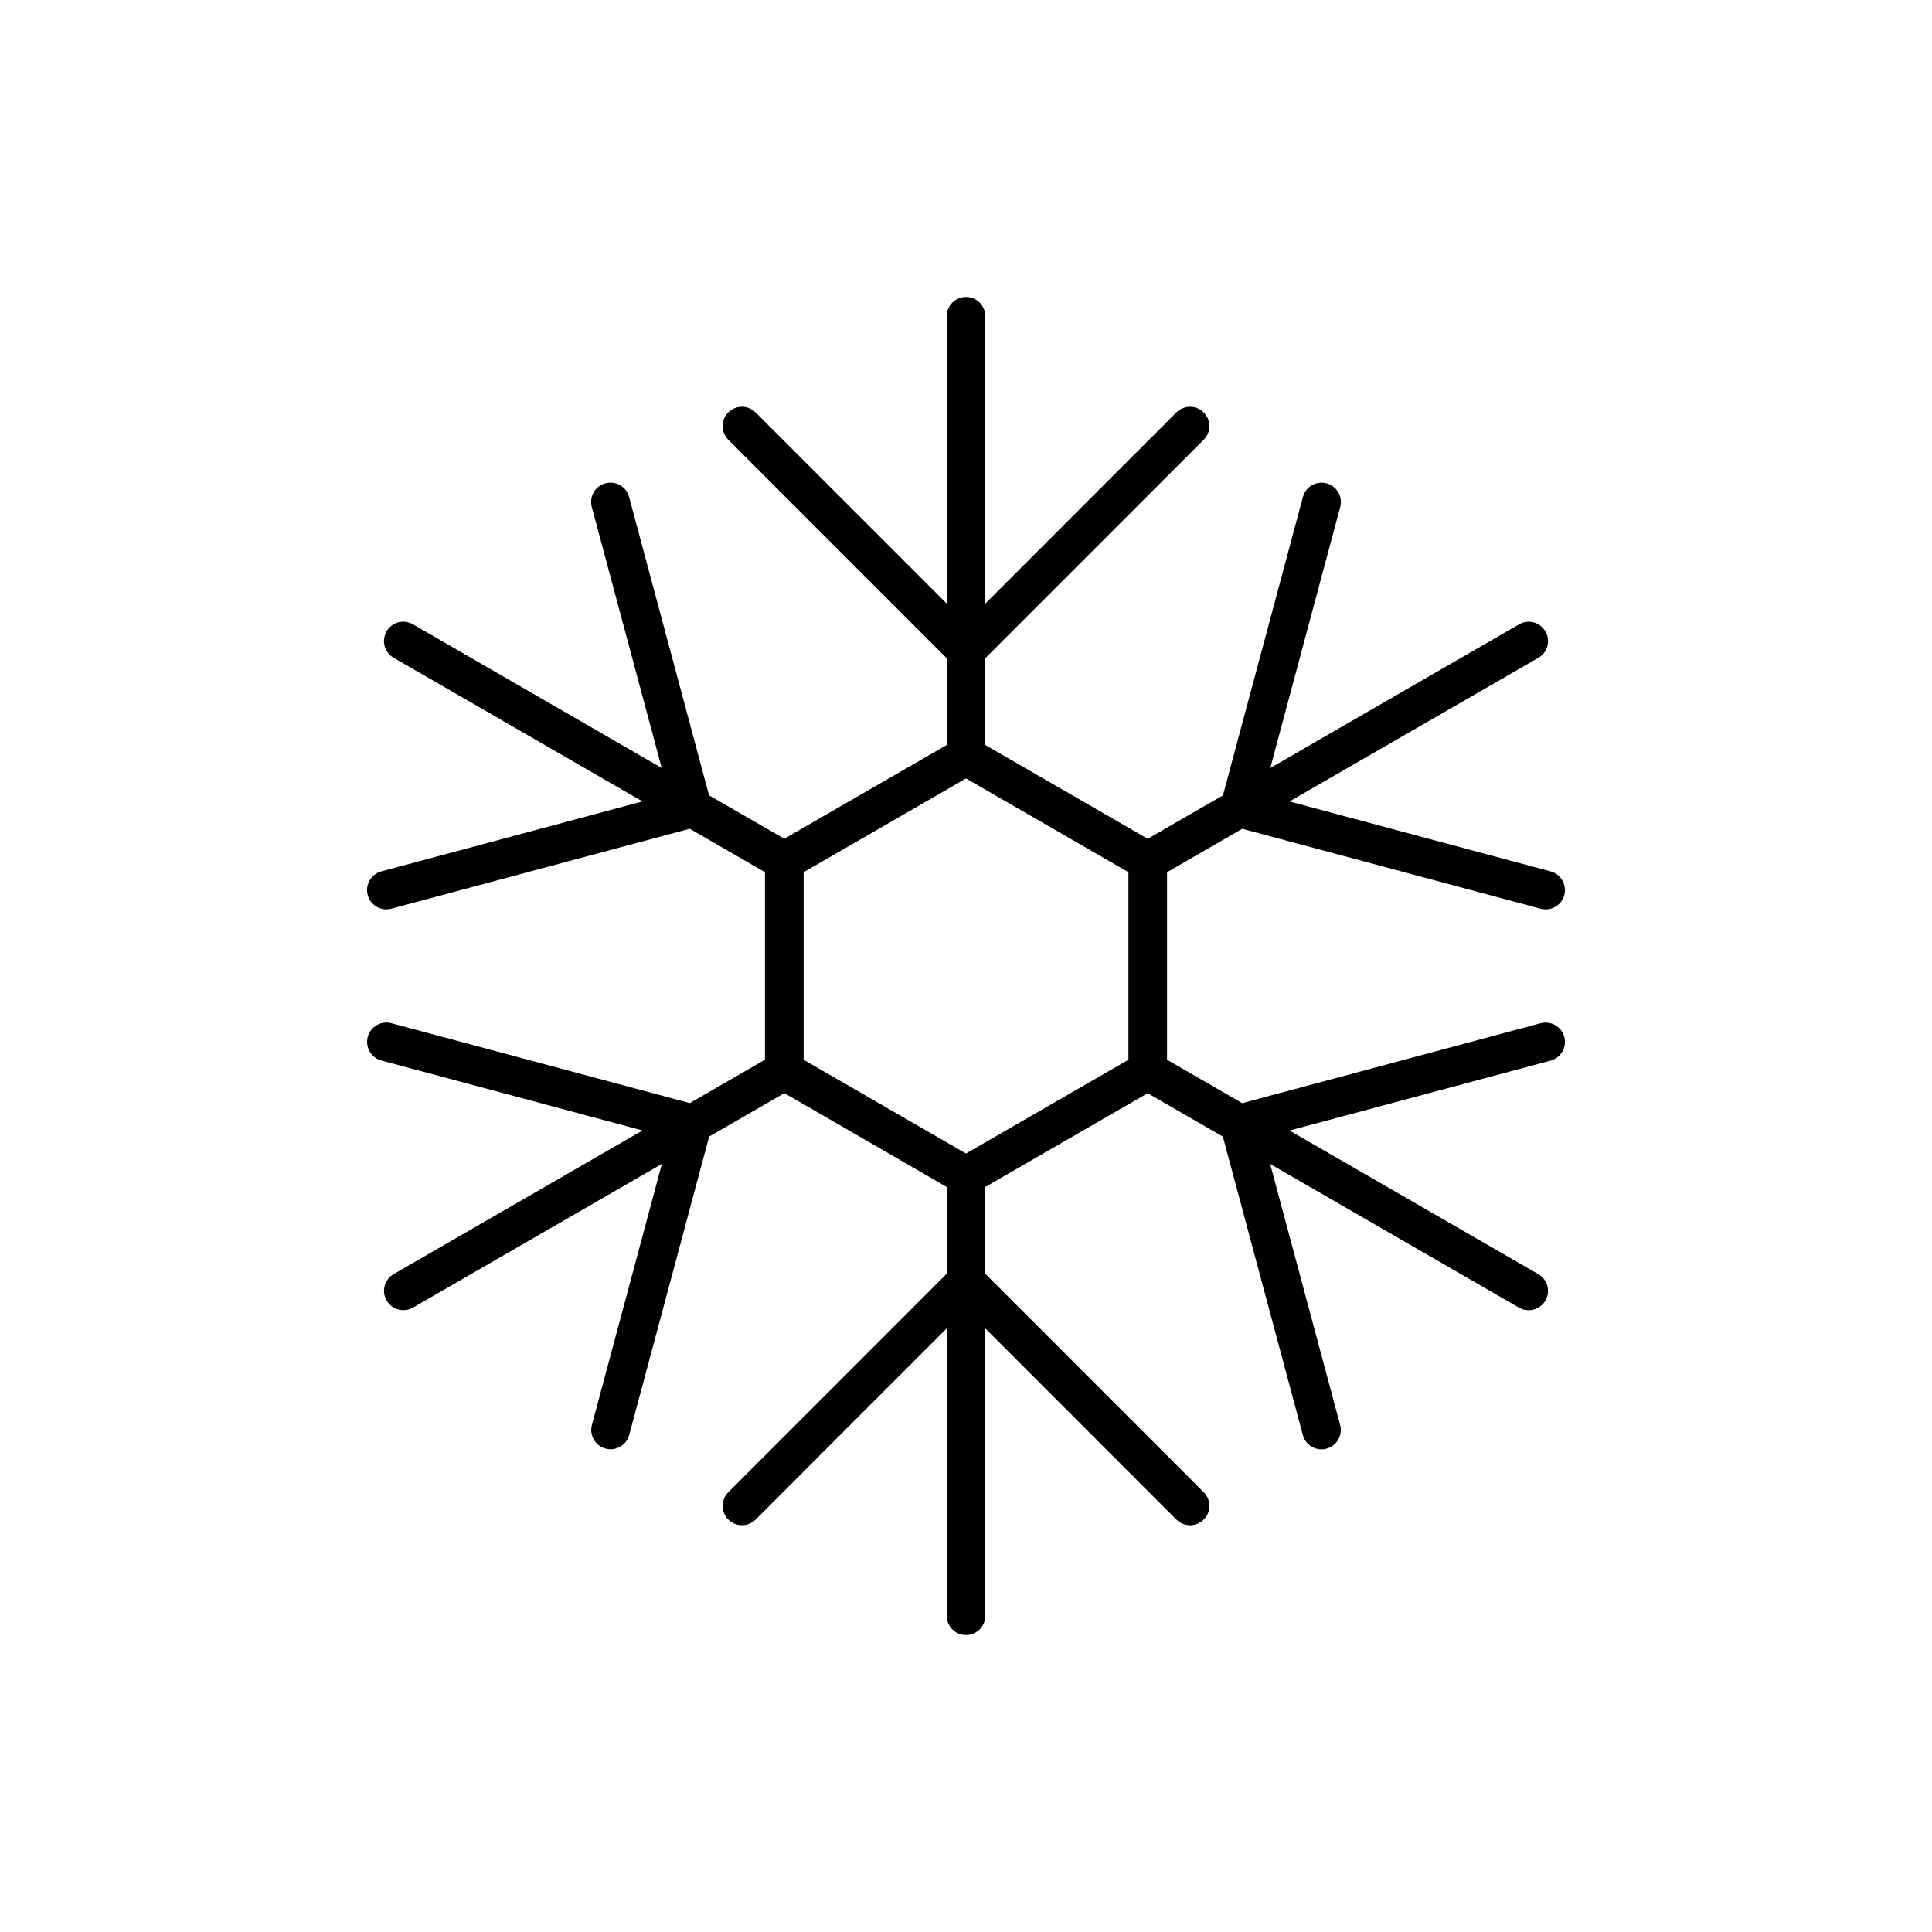 <?xml version="1.0" encoding="utf-8"?>
<!-- Generator: Adobe Illustrator 16.0.0, SVG Export Plug-In . SVG Version: 6.00 Build 0)  -->
<!DOCTYPE svg PUBLIC "-//W3C//DTD SVG 1.1//EN" "http://www.w3.org/Graphics/SVG/1.1/DTD/svg11.dtd">
<svg version="1.1" id="Layer_1" xmlns="http://www.w3.org/2000/svg" xmlns:xlink="http://www.w3.org/1999/xlink" x="0px" y="0px"
	 width="50px" height="50px" viewBox="-315.5 -35.5 50 50" enable-background="new -315.5 -35.5 50 50" xml:space="preserve">
<path d="M-275.629-9.019l-7.723,2.068l-1.945-1.123v-4.853l1.946-1.124l7.723,2.069c0.043,0.012,0.087,0.017,0.13,0.017
	c0.221,0,0.423-0.147,0.482-0.371c0.071-0.267-0.087-0.541-0.354-0.612l-6.757-1.81l6.44-3.718c0.239-0.138,0.321-0.444,0.183-0.683
	c-0.139-0.24-0.446-0.322-0.683-0.183l-6.438,3.718l1.81-6.755c0.071-0.267-0.087-0.541-0.354-0.612
	c-0.264-0.071-0.541,0.086-0.612,0.354l-2.069,7.721l-1.947,1.124L-290-16.219v-2.247l5.652-5.653c0.195-0.195,0.195-0.512,0-0.707
	s-0.512-0.195-0.707,0L-290-19.88v-7.435c0-0.276-0.224-0.5-0.5-0.5s-0.5,0.224-0.5,0.5v7.435l-4.945-4.946
	c-0.195-0.195-0.512-0.195-0.707,0s-0.195,0.512,0,0.707l5.652,5.653v2.247l-4.203,2.426l-1.947-1.124l-2.069-7.721
	c-0.072-0.267-0.343-0.426-0.612-0.354c-0.267,0.071-0.425,0.346-0.354,0.612l1.81,6.755l-6.438-3.718
	c-0.239-0.139-0.545-0.057-0.683,0.183c-0.138,0.239-0.056,0.545,0.183,0.683l6.44,3.718l-6.757,1.81
	c-0.267,0.071-0.425,0.346-0.354,0.612c0.06,0.224,0.262,0.371,0.482,0.371c0.043,0,0.086-0.005,0.13-0.017l7.723-2.069l1.946,1.124
	v4.853l-1.945,1.123l-7.723-2.068c-0.264-0.071-0.541,0.087-0.612,0.354s0.087,0.541,0.354,0.612l6.757,1.81l-6.44,3.718
	c-0.239,0.138-0.321,0.444-0.183,0.683c0.093,0.161,0.261,0.25,0.434,0.25c0.085,0,0.171-0.021,0.25-0.067l6.44-3.718l-1.811,6.755
	c-0.071,0.267,0.087,0.541,0.354,0.612c0.043,0.012,0.087,0.017,0.13,0.017c0.221,0,0.422-0.147,0.482-0.371l2.069-7.721
	l1.946-1.124L-291-4.782v2.247l-5.652,5.654c-0.195,0.195-0.195,0.512,0,0.707s0.512,0.195,0.707,0L-291-1.121v7.436
	c0,0.276,0.224,0.5,0.5,0.5s0.5-0.224,0.5-0.5v-7.436l4.945,4.947c0.098,0.098,0.226,0.146,0.354,0.146s0.256-0.049,0.354-0.146
	c0.195-0.195,0.195-0.512,0-0.707L-290-2.535v-2.247l4.202-2.426l1.946,1.124l2.069,7.721c0.06,0.224,0.262,0.371,0.482,0.371
	c0.043,0,0.086-0.005,0.13-0.017c0.267-0.071,0.425-0.346,0.354-0.612l-1.811-6.755l6.44,3.718c0.079,0.045,0.165,0.067,0.25,0.067
	c0.173,0,0.341-0.089,0.434-0.25c0.138-0.239,0.056-0.545-0.183-0.683l-6.44-3.718l6.757-1.81c0.267-0.071,0.425-0.346,0.354-0.612
	S-275.361-9.091-275.629-9.019z M-290-5.936l-0.5,0.289l-0.5-0.289l-3.202-1.849l-0.5-0.289v-0.578v-3.697v-0.579l0.5-0.288
	l3.203-1.849l0.5-0.289l0.5,0.289l3.203,1.849l0.5,0.288v0.579v3.697v0.578l-0.5,0.289L-290-5.936z"/>
</svg>
